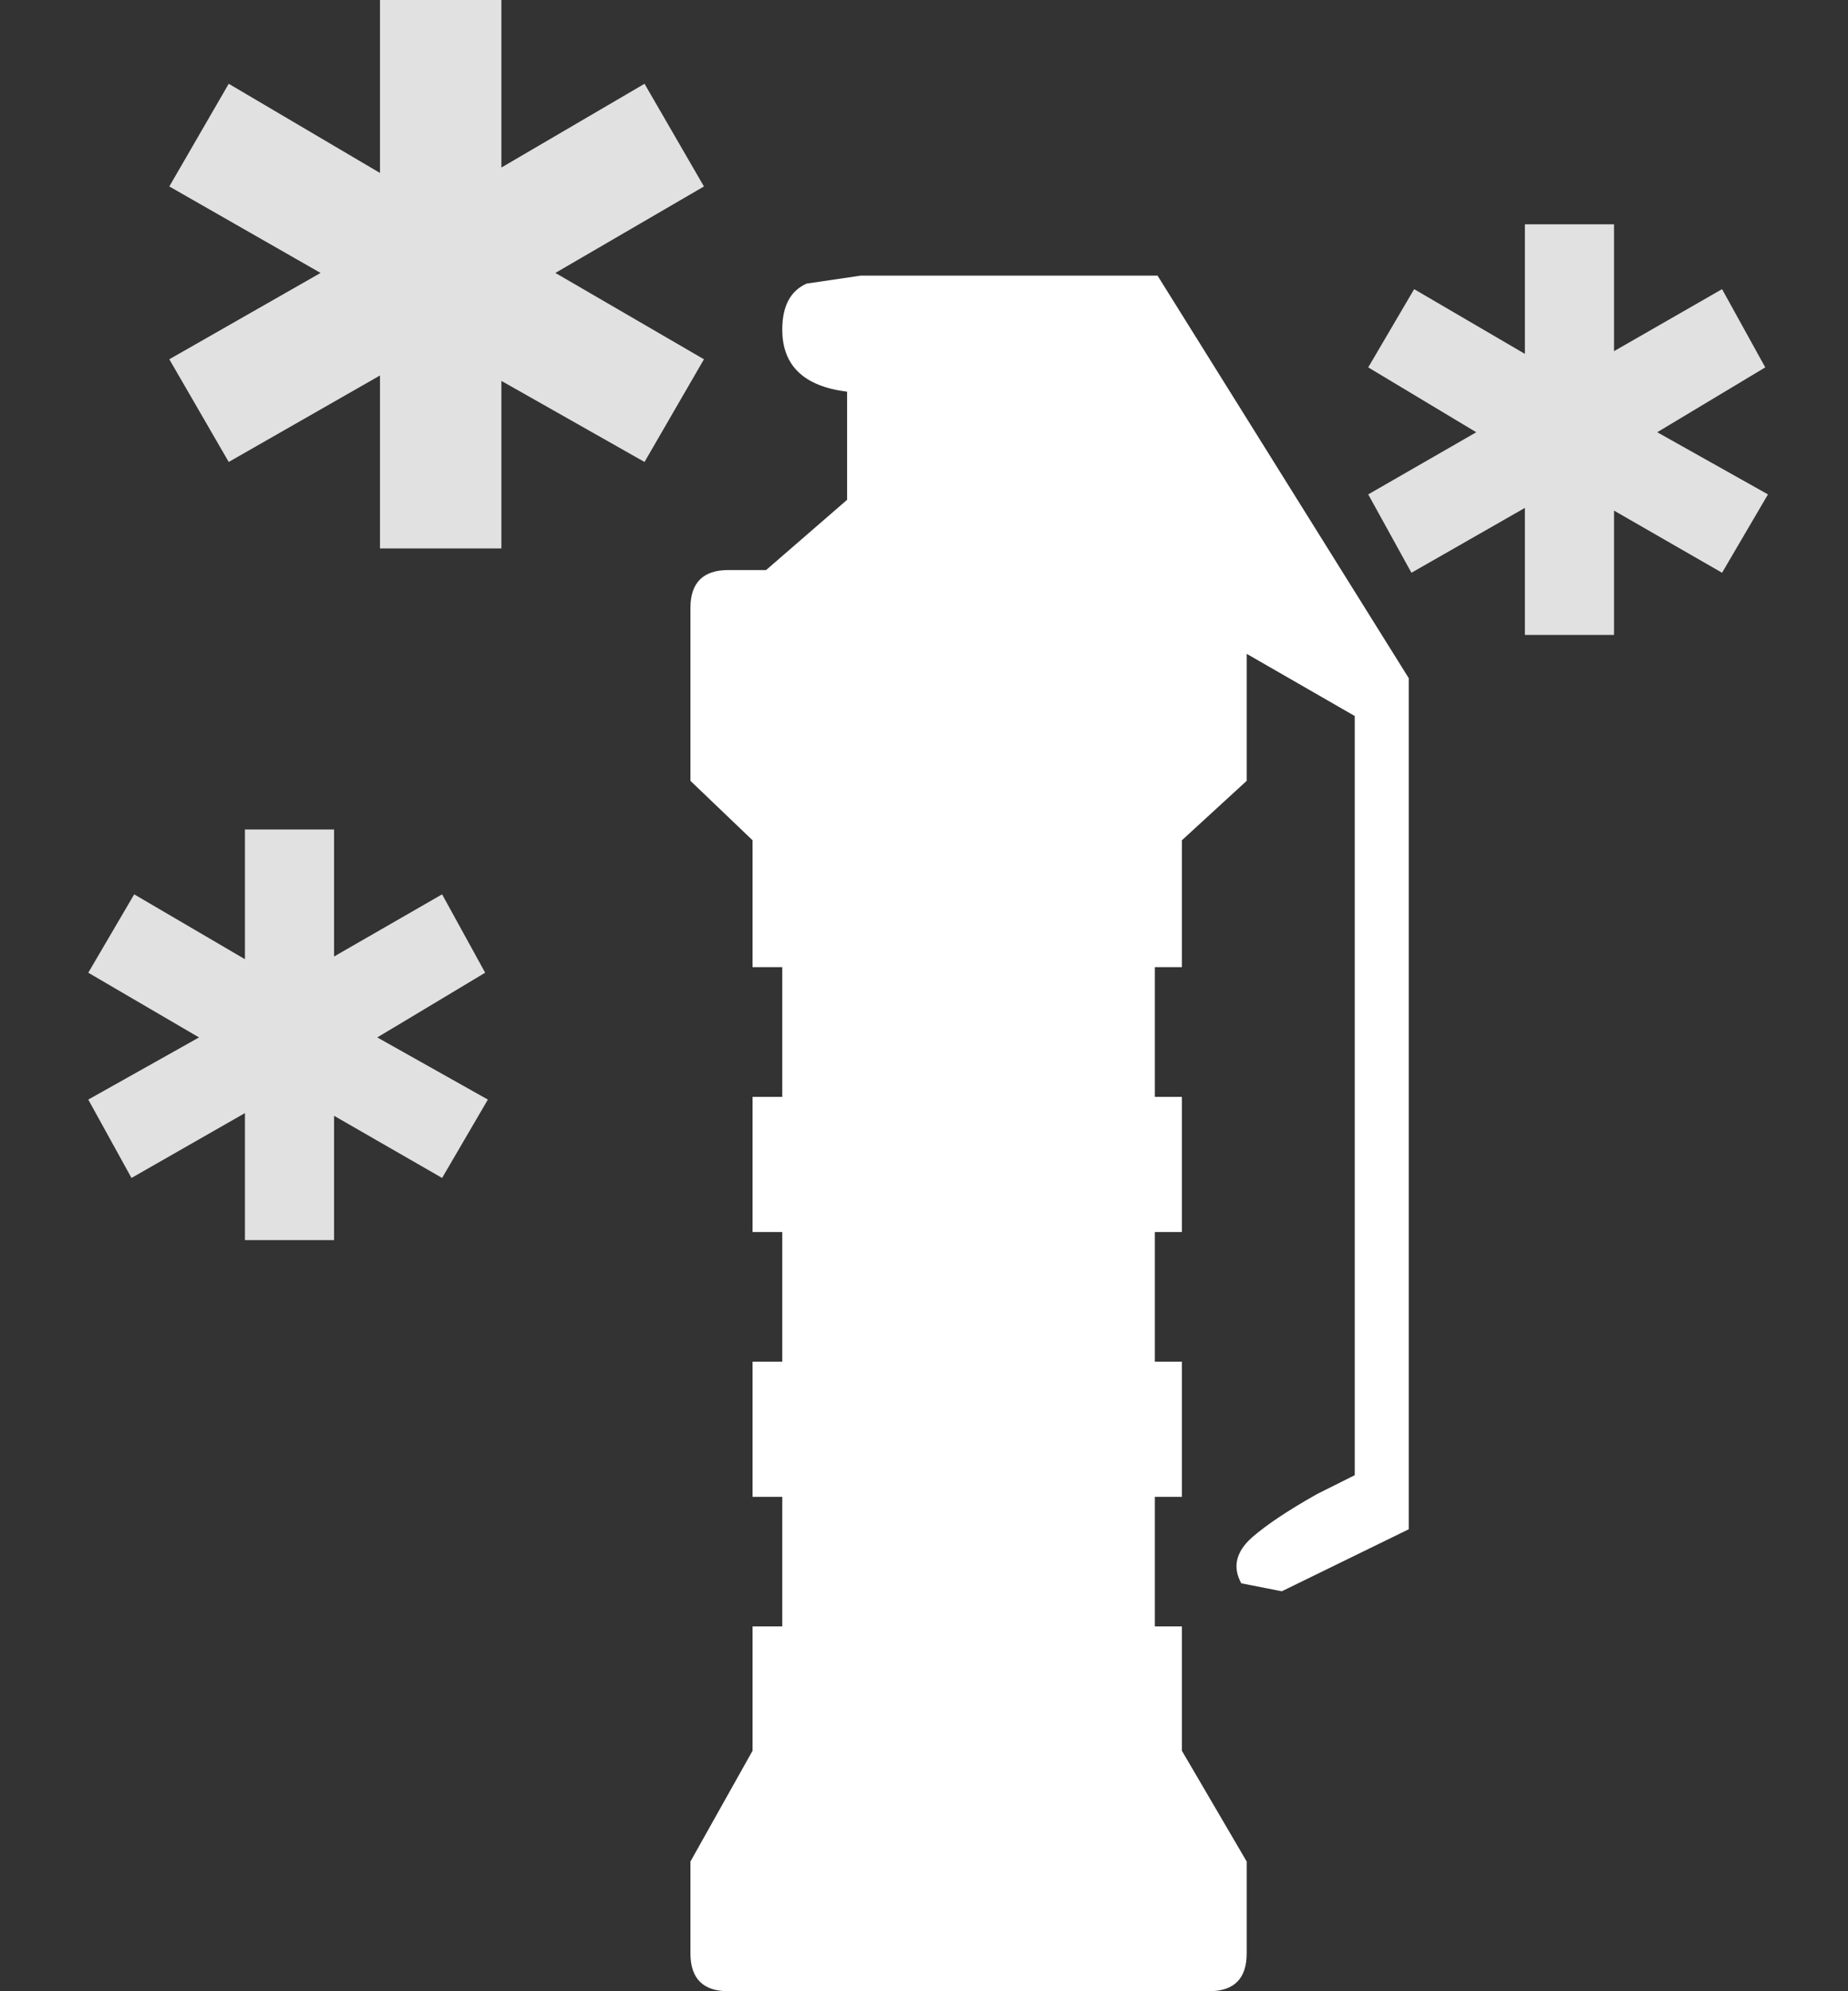 <svg width="13" height="14" viewBox="0 0 13 14" fill="none" xmlns="http://www.w3.org/2000/svg">
<rect x="0" y="0" width="13" height="14" fill="#333333" stroke="none"/>
<path fill-rule="evenodd" clip-rule="evenodd" d="M5.959 3.514V2.754C5.655 2.716 5.503 2.571 5.503 2.317C5.503 2.153 5.56 2.045 5.674 1.994L6.054 1.938H8.143L9.91 4.768V10.752L9.017 11.188L8.732 11.132C8.669 11.018 8.694 10.91 8.808 10.809C8.91 10.72 9.062 10.619 9.264 10.505L9.53 10.372V5.034L8.77 4.597V5.49L8.314 5.908V6.8H8.124V7.712H8.314V8.662H8.124V9.574H8.314V10.524H8.124V11.435H8.314V12.309L8.77 13.088V13.734C8.77 13.911 8.682 14 8.504 14H5.123C4.946 14 4.857 13.911 4.857 13.734V13.088L5.294 12.309V11.435H5.503V10.524H5.294V9.574H5.503V8.662H5.294V7.712H5.503V6.8H5.294V5.908L4.857 5.49V4.274C4.857 4.097 4.946 4.008 5.123 4.008H5.389L5.959 3.514Z" fill="white"/>
<path fill-rule="evenodd" clip-rule="evenodd" d="M3.527 0V1.178L4.534 0.589L4.952 1.311L3.907 1.919L4.952 2.526L4.534 3.248L3.527 2.678V3.856H2.673V2.64L1.609 3.248L1.191 2.526L2.255 1.919L1.191 1.311L1.609 0.589L2.673 1.216V0H3.527ZM12.418 2.583L11.658 3.039L12.437 3.476L12.114 4.027L11.354 3.59V4.464H10.727V3.571L9.929 4.027L9.625 3.476L10.385 3.039L9.625 2.583L9.948 2.033L10.727 2.488V1.577H11.354V2.469L12.114 2.033L12.418 2.583ZM3.432 7.731L3.11 8.282L2.35 7.845V8.719H1.723V7.826L0.925 8.282L0.621 7.731L1.4 7.294L0.621 6.839L0.944 6.288L1.723 6.744V5.832H2.35V6.725L3.11 6.288L3.413 6.839L2.654 7.294L3.432 7.731Z" fill="white" fill-opacity="0.851"/>
</svg>
